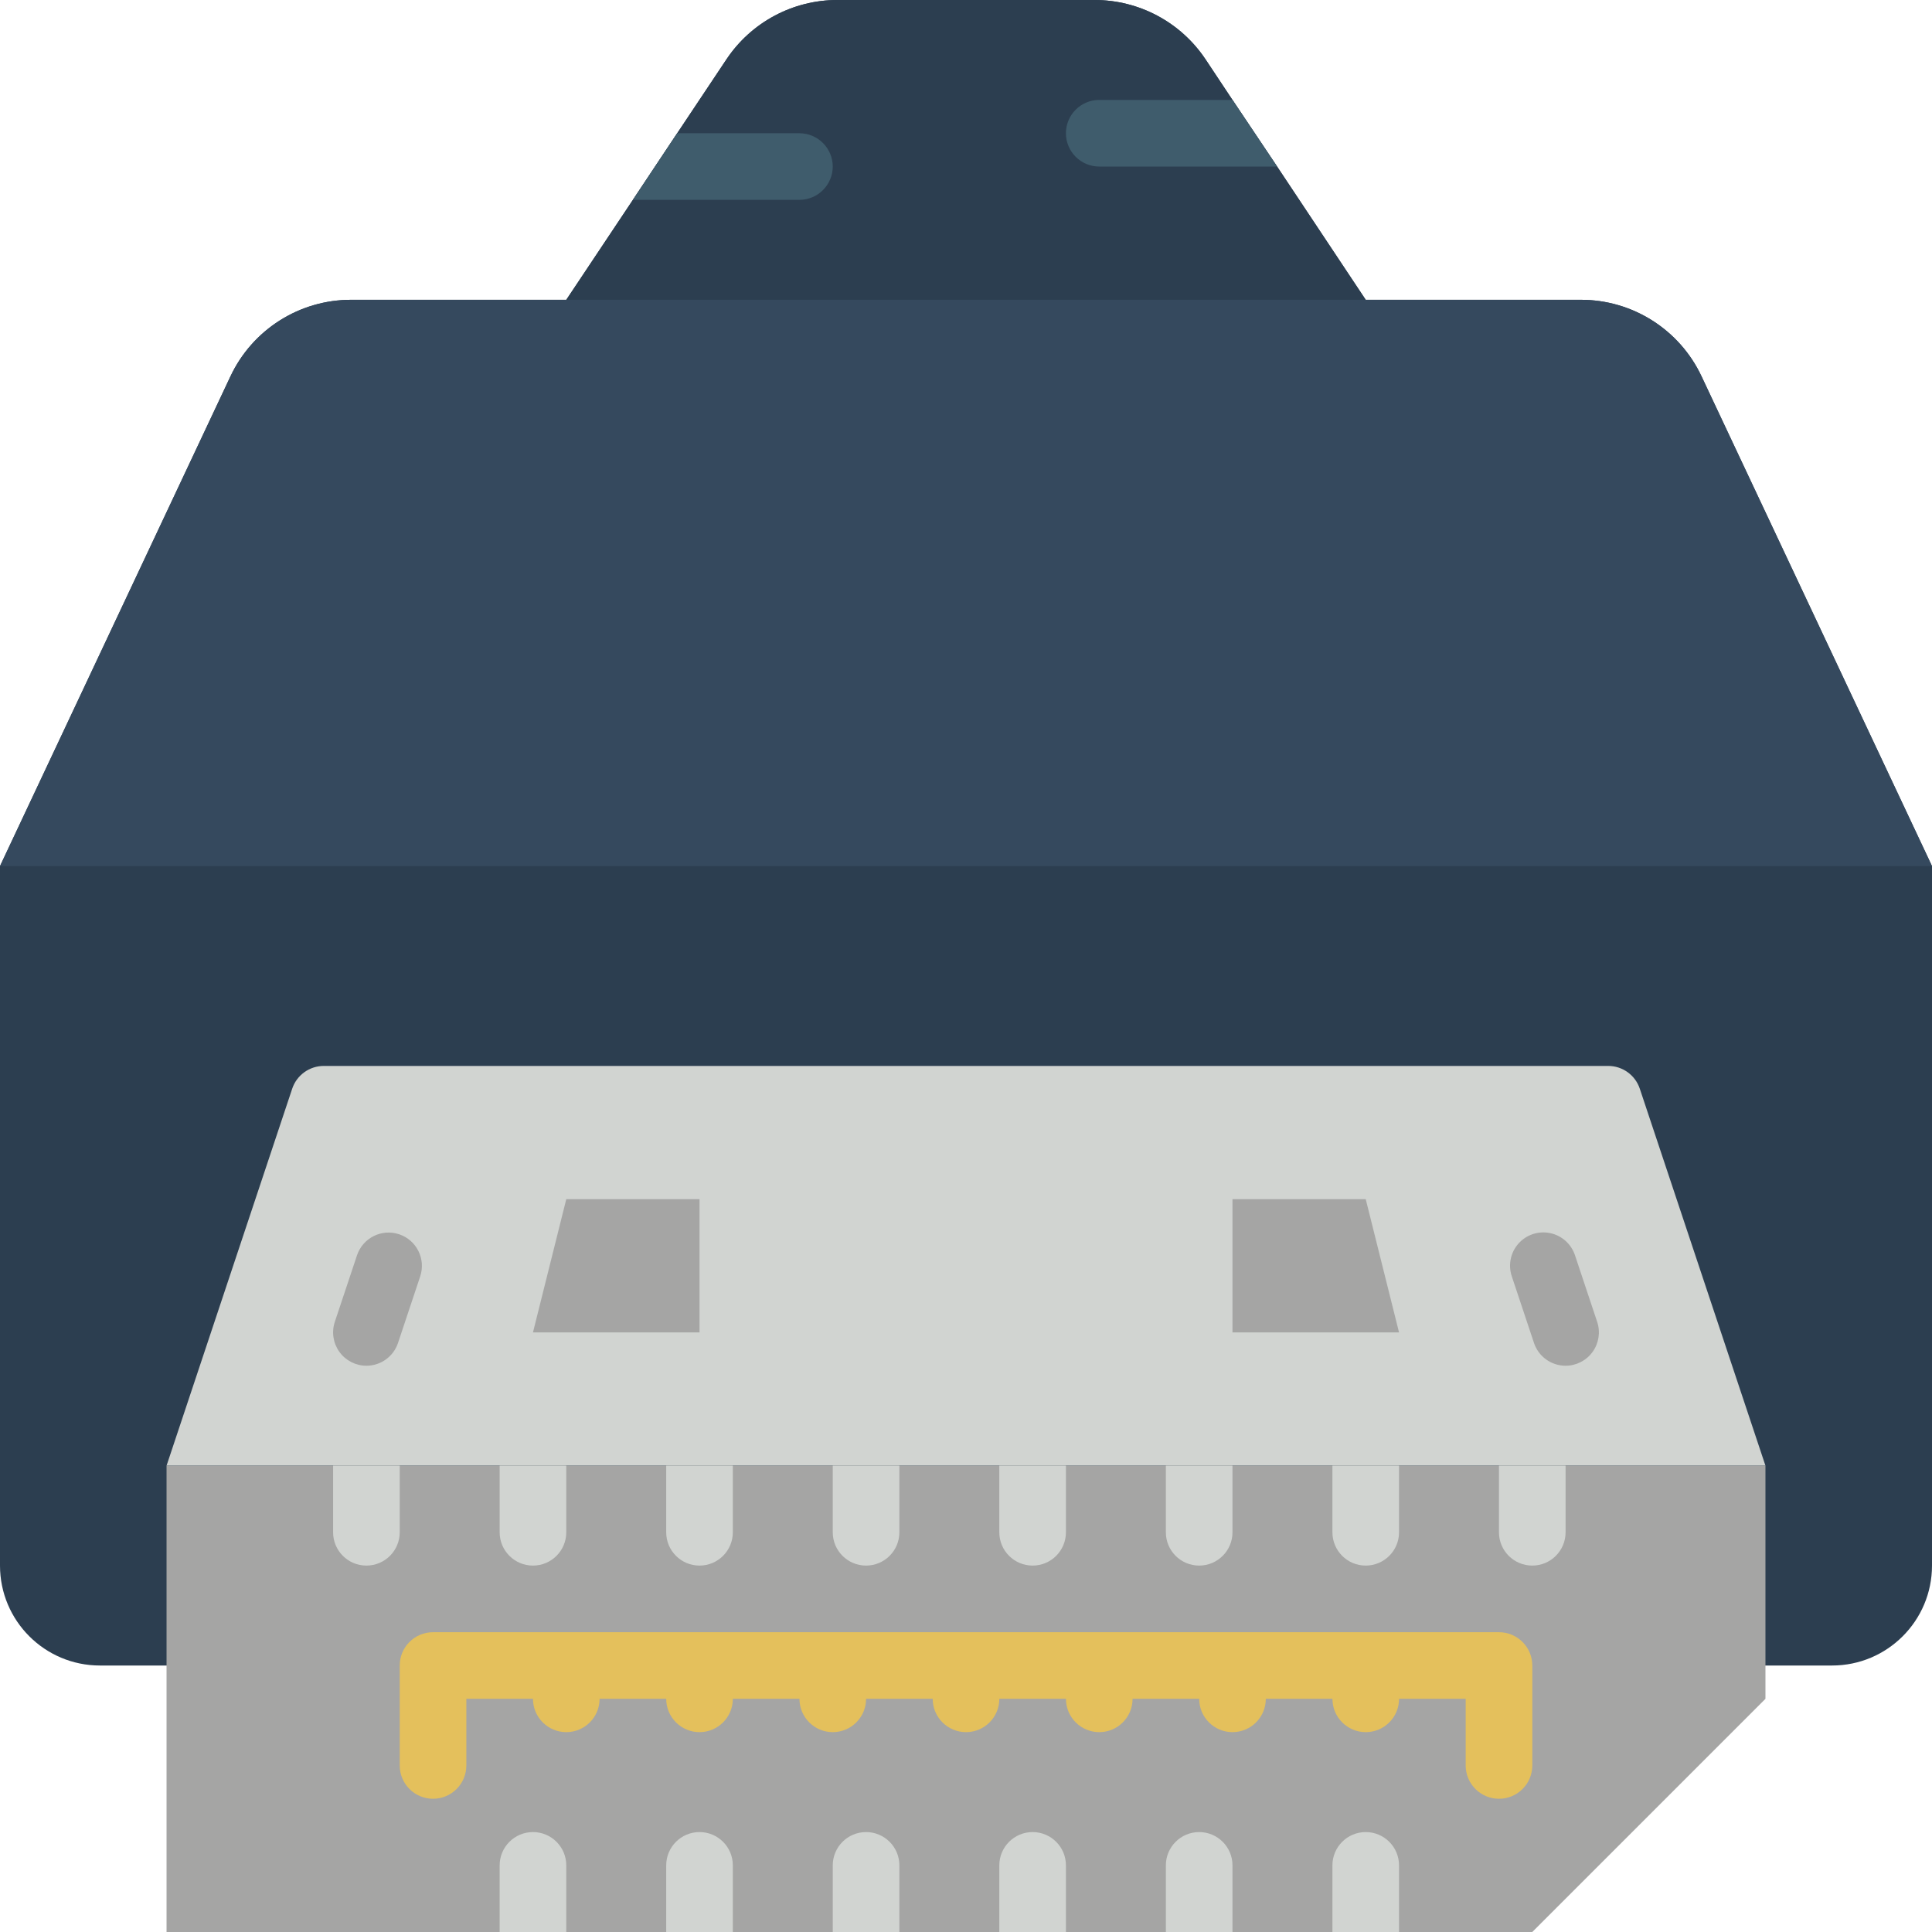 <?xml version="1.0" encoding="iso-8859-1"?>
<!-- Generator: Adobe Illustrator 19.0.0, SVG Export Plug-In . SVG Version: 6.00 Build 0)  -->
<svg version="1.1" id="Capa_1" xmlns="http://www.w3.org/2000/svg" xmlns:xlink="http://www.w3.org/1999/xlink" x="0px" y="0px"
	 viewBox="0 0 512 512" style="enable-background:new 0 0 512 512;" xml:space="preserve">
<g>
	<g>
		<path style="fill:#2C3E50;" d="M450.921,99.724c-5.824-12.376-18.272-20.275-31.95-20.275h-57.04l-23.481-35.31l-11.829-17.655
			l-7.15-10.77C312.913,5.893,301.883-0.003,290.074,0h-68.149c-11.809-0.003-22.838,5.893-29.396,15.713L179.465,35.31
			l-11.741,17.655l-17.655,26.483h-57.04c-13.678,0-26.126,7.899-31.95,20.275L0,229.517v185.379
			c0,14.626,11.857,26.483,26.483,26.483h459.034c14.626,0,26.483-11.857,26.483-26.483V229.517L450.921,99.724z"/>
		<path style="fill:#2C3E50;" d="M361.931,79.448H150.069l17.655-26.483l11.741-17.655l13.065-19.597
			C199.087,5.893,210.117-0.003,221.926,0h68.149c11.809-0.003,22.838,5.893,29.396,15.713l7.15,10.77l11.829,17.655L361.931,79.448
			z"/>
	</g>
	<path style="fill:#35495E;" d="M512,229.517L450.921,99.724c-5.824-12.376-18.272-20.275-31.949-20.275H93.029
		c-13.678,0-26.125,7.899-31.949,20.275L0,229.517H512z"/>
	<g>
		<path style="fill:#3F5C6C;" d="M220.69,44.138c-0.015,4.869-3.958,8.813-8.828,8.828h-44.138l11.741-17.655h32.397
			C216.731,35.325,220.675,39.269,220.69,44.138z"/>
		<path style="fill:#3F5C6C;" d="M338.45,44.138H291.31c-4.875,0-8.828-3.952-8.828-8.828s3.952-8.828,8.828-8.828h35.31
			L338.45,44.138z"/>
	</g>
	<path style="fill:#D1D4D1;" d="M44.138,388.414l33.298-99.895c1.202-3.605,4.575-6.036,8.375-6.036h340.378
		c3.8,0,7.173,2.431,8.375,6.036l33.298,99.895H44.138z"/>
	<polygon style="fill:#A5A5A4;" points="467.862,388.414 467.862,450.207 406.069,512 44.138,512 44.138,388.414 	"/>
	<g>
		<path style="fill:#D1D4D1;" d="M150.069,494.345V512h-17.655v-17.655c0-4.875,3.952-8.828,8.828-8.828
			S150.069,489.469,150.069,494.345z"/>
		<path style="fill:#D1D4D1;" d="M194.207,494.345V512h-17.655v-17.655c0-4.875,3.952-8.828,8.828-8.828
			C190.255,485.517,194.207,489.469,194.207,494.345z"/>
		<path style="fill:#D1D4D1;" d="M238.345,494.345V512H220.69v-17.655c0-4.875,3.952-8.828,8.828-8.828
			S238.345,489.469,238.345,494.345z"/>
		<path style="fill:#D1D4D1;" d="M282.483,494.345V512h-17.655v-17.655c0-4.875,3.952-8.828,8.828-8.828
			S282.483,489.469,282.483,494.345z"/>
		<path style="fill:#D1D4D1;" d="M326.621,494.345V512h-17.655v-17.655c0-4.875,3.952-8.828,8.828-8.828
			S326.621,489.469,326.621,494.345z"/>
		<path style="fill:#D1D4D1;" d="M370.759,494.345V512h-17.655v-17.655c0-4.875,3.952-8.828,8.828-8.828
			S370.759,489.469,370.759,494.345z"/>
		<path style="fill:#D1D4D1;" d="M150.069,388.414v17.655c0,4.875-3.952,8.828-8.828,8.828s-8.828-3.952-8.828-8.828v-17.655
			H150.069z"/>
		<path style="fill:#D1D4D1;" d="M105.931,388.414v17.655c0,4.875-3.952,8.828-8.828,8.828s-8.828-3.952-8.828-8.828v-17.655
			H105.931z"/>
		<path style="fill:#D1D4D1;" d="M194.207,388.414v17.655c0,4.875-3.952,8.828-8.828,8.828c-4.875,0-8.828-3.952-8.828-8.828
			v-17.655H194.207z"/>
		<path style="fill:#D1D4D1;" d="M238.345,388.414v17.655c0,4.875-3.952,8.828-8.828,8.828s-8.828-3.952-8.828-8.828v-17.655
			H238.345z"/>
		<path style="fill:#D1D4D1;" d="M282.483,388.414v17.655c0,4.875-3.952,8.828-8.828,8.828s-8.828-3.952-8.828-8.828v-17.655
			H282.483z"/>
		<path style="fill:#D1D4D1;" d="M326.621,388.414v17.655c0,4.875-3.952,8.828-8.828,8.828s-8.828-3.952-8.828-8.828v-17.655
			H326.621z"/>
		<path style="fill:#D1D4D1;" d="M370.759,388.414v17.655c0,4.875-3.952,8.828-8.828,8.828s-8.828-3.952-8.828-8.828v-17.655
			H370.759z"/>
		<path style="fill:#D1D4D1;" d="M414.897,388.414v17.655c0,4.875-3.952,8.828-8.828,8.828s-8.828-3.952-8.828-8.828v-17.655
			H414.897z"/>
	</g>
	<path style="fill:#E4C05C;" d="M397.241,432.552H114.759c-4.875,0-8.828,3.952-8.828,8.828v26.483c0,4.875,3.952,8.828,8.828,8.828
		s8.828-3.952,8.828-8.828v-17.655h17.655c0,4.875,3.952,8.828,8.828,8.828s8.828-3.952,8.828-8.828h17.655
		c0,4.875,3.952,8.828,8.828,8.828c4.875,0,8.828-3.952,8.828-8.828h17.655c0,4.875,3.952,8.828,8.828,8.828
		s8.828-3.952,8.828-8.828h17.655c0,4.875,3.952,8.828,8.828,8.828s8.828-3.952,8.828-8.828h17.655c0,4.875,3.952,8.828,8.828,8.828
		s8.828-3.952,8.828-8.828h17.655c0,4.875,3.952,8.828,8.828,8.828s8.828-3.952,8.828-8.828h17.655c0,4.875,3.952,8.828,8.828,8.828
		s8.828-3.952,8.828-8.828h17.655v17.655c0,4.875,3.952,8.828,8.828,8.828c4.875,0,8.828-3.952,8.828-8.828v-26.483
		C406.069,436.504,402.117,432.552,397.241,432.552z"/>
	<g>
		<polygon style="fill:#A5A5A4;" points="150.069,317.793 141.241,353.103 185.379,353.103 185.379,317.793 		"/>
		<polygon style="fill:#A5A5A4;" points="361.931,317.793 370.759,353.103 326.621,353.103 326.621,317.793 		"/>
		<path style="fill:#A5A5A4;" d="M97.103,361.935c-2.837-0.004-5.499-1.369-7.157-3.67c-1.658-2.301-2.111-5.259-1.218-7.951
			l5.884-17.655c1.549-4.614,6.54-7.103,11.157-5.566c4.617,1.538,7.119,6.522,5.593,11.143l-5.884,17.655
			C104.278,359.499,100.905,361.934,97.103,361.935z"/>
		<path style="fill:#A5A5A4;" d="M414.897,361.935c-3.801-0.002-7.175-2.436-8.375-6.043l-5.884-17.655
			c-1.005-2.995-0.334-6.298,1.761-8.662c2.095-2.364,5.293-3.429,8.387-2.793c3.094,0.637,5.612,2.878,6.602,5.878l5.884,17.655
			c0.894,2.692,0.441,5.65-1.218,7.951C420.395,360.567,417.733,361.932,414.897,361.935z"/>
	</g>
</g>
<g>
</g>
<g>
</g>
<g>
</g>
<g>
</g>
<g>
</g>
<g>
</g>
<g>
</g>
<g>
</g>
<g>
</g>
<g>
</g>
<g>
</g>
<g>
</g>
<g>
</g>
<g>
</g>
<g>
</g>
</svg>
